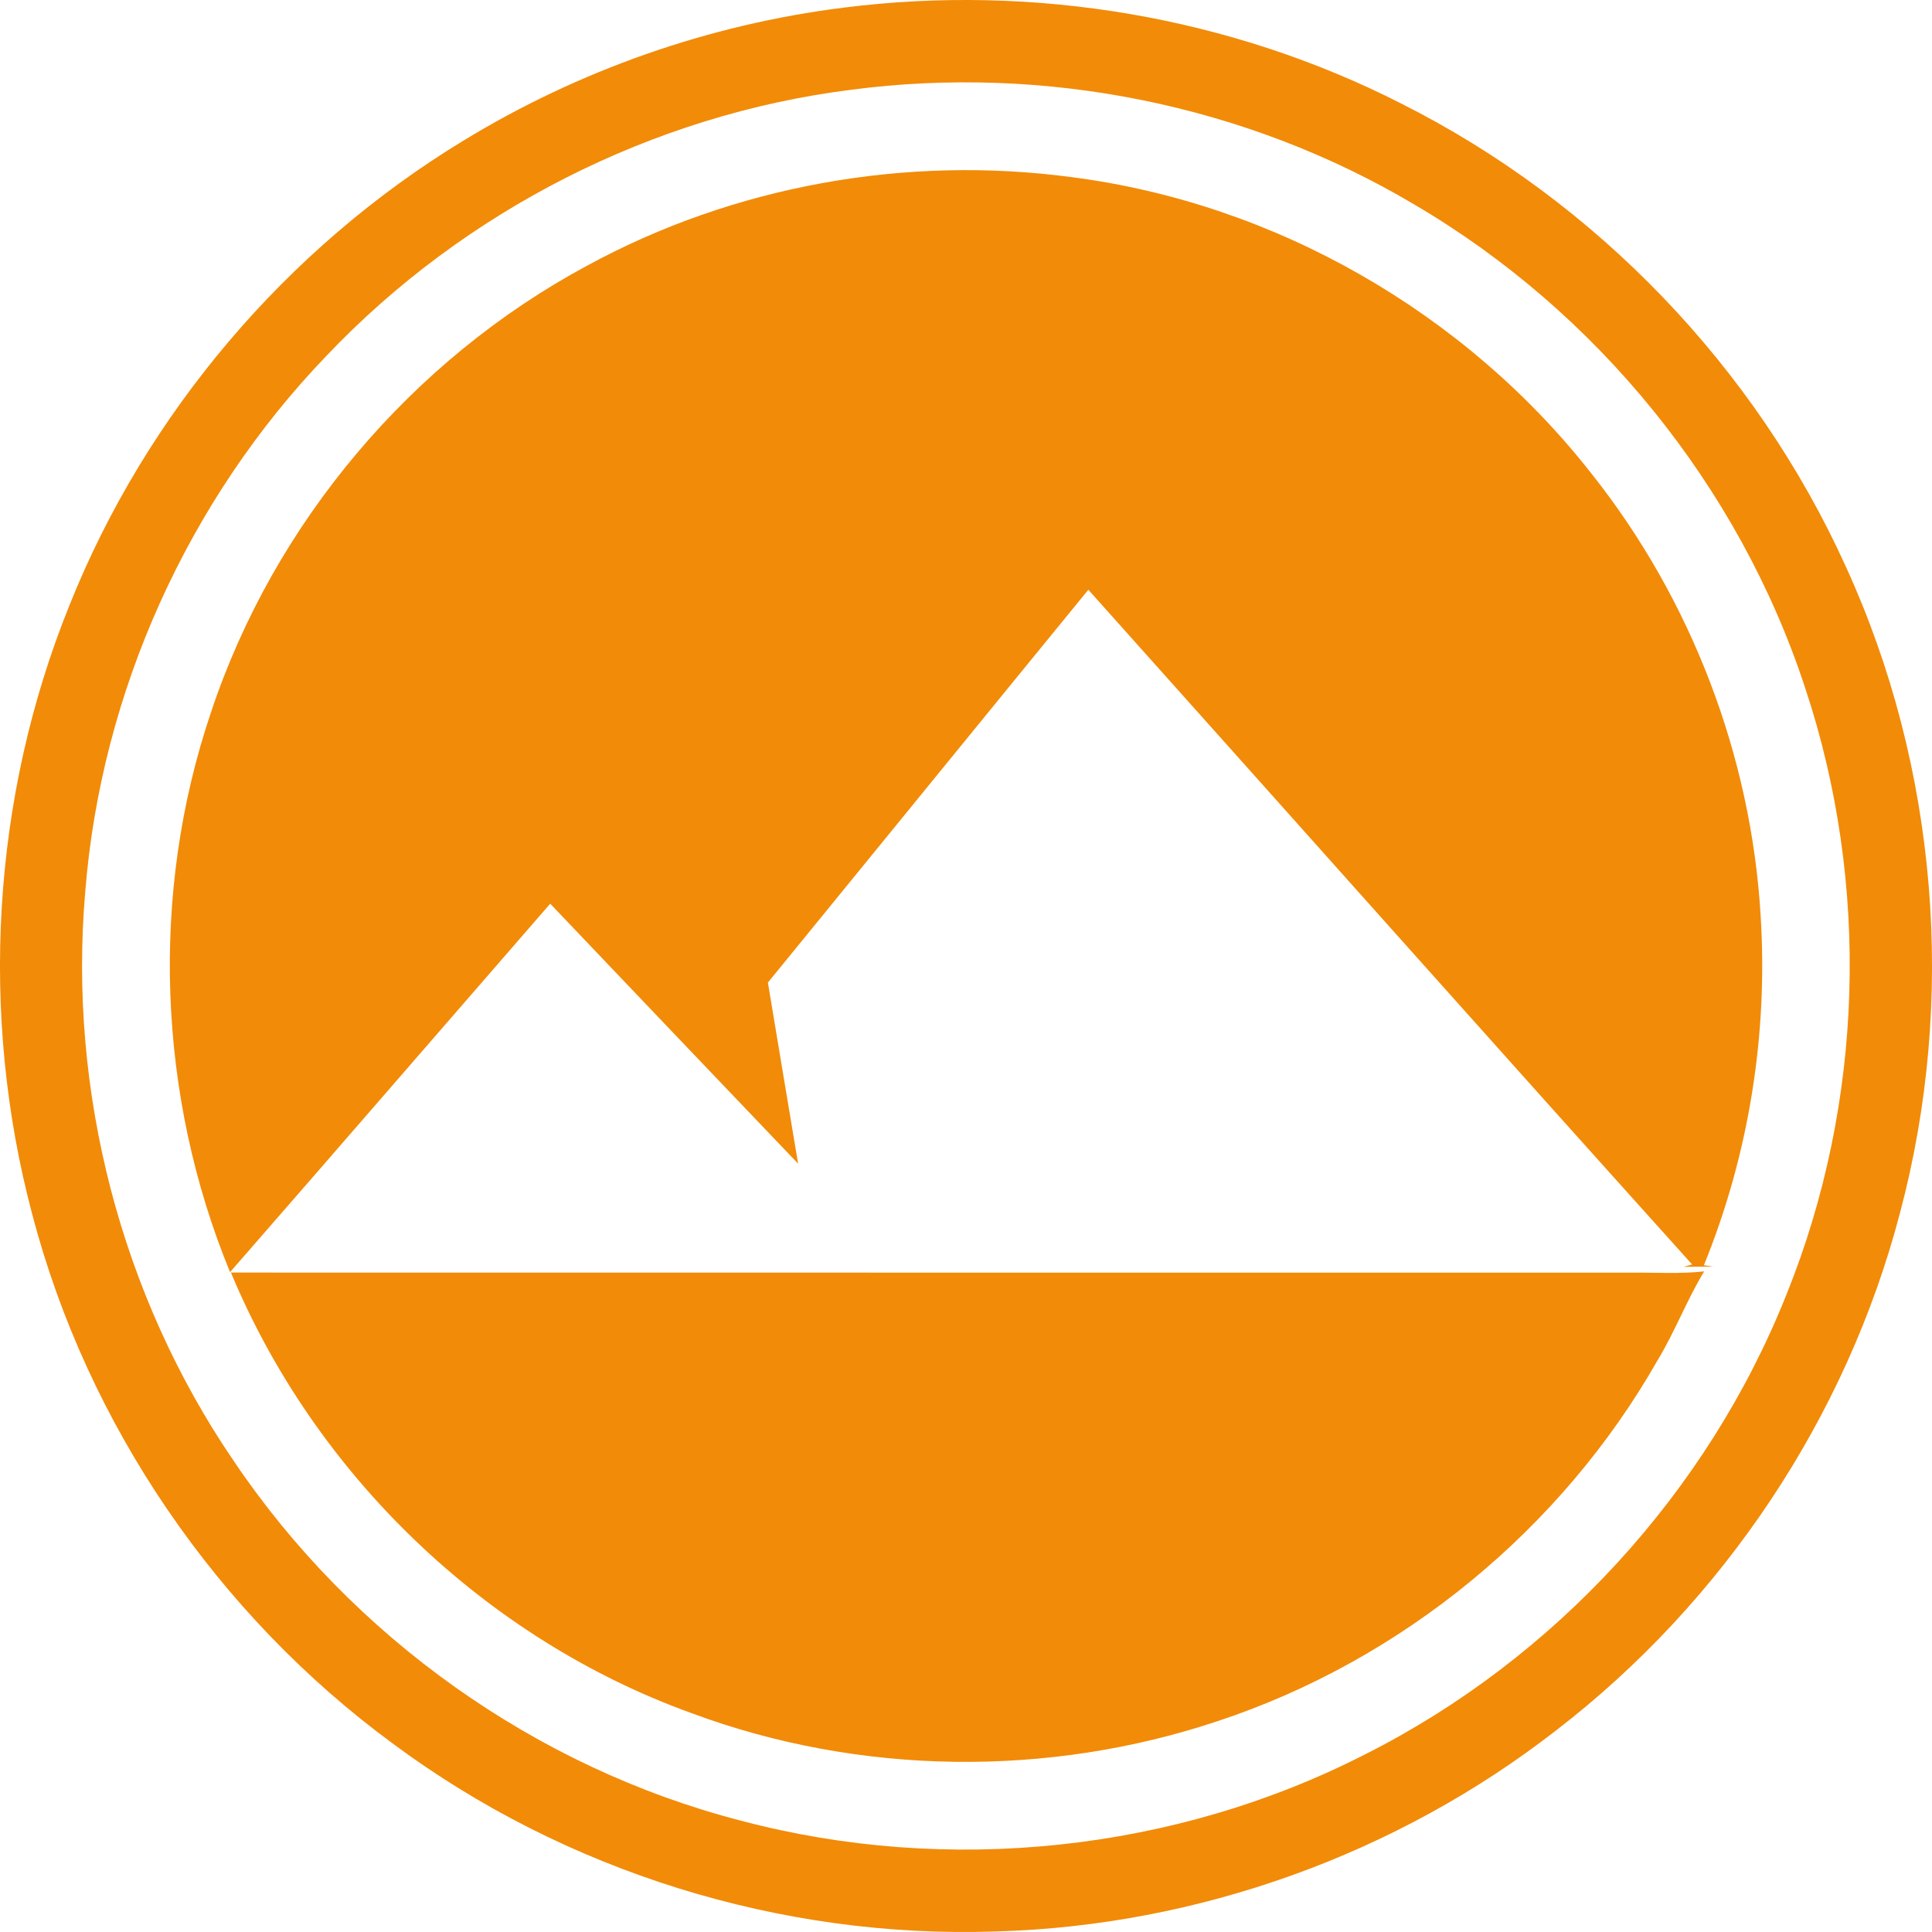 <?xml version="1.0" encoding="UTF-8"?>
<svg width="28px" height="28px" viewBox="0 0 28 28" version="1.1" xmlns="http://www.w3.org/2000/svg" xmlns:xlink="http://www.w3.org/1999/xlink">
    <title>U8</title>
    <g id="U8" stroke="none" stroke-width="1" fill="none" fill-rule="evenodd">
        <path d="M20.316,1.505 C23.137,2.925 25.447,5.331 26.751,8.211 C28.083,11.12 28.359,14.492 27.535,17.582 C26.761,20.54 24.974,23.214 22.555,25.076 C20.246,26.874 17.361,27.91 14.436,27.992 C11.326,28.1 8.19,27.126 5.69,25.267 C3.149,23.4 1.266,20.649 0.466,17.594 C-0.303,14.7 -0.118,11.558 1.003,8.781 C2.114,5.995 4.155,3.596 6.713,2.04 C8.387,1.018 10.279,0.354 12.224,0.111 C14.98,-0.239 17.839,0.241 20.316,1.505 Z M12.335,1.301 C9.458,1.663 6.729,3.053 4.731,5.157 C2.727,7.242 1.467,10.029 1.236,12.916 C0.985,15.807 1.751,18.777 3.388,21.174 C5.104,23.722 7.762,25.617 10.736,26.386 C13.734,27.181 17.019,26.839 19.783,25.426 C22.533,24.041 24.75,21.627 25.89,18.763 C27.013,15.984 27.108,12.808 26.16,9.965 C25.202,7.047 23.144,4.516 20.499,2.965 C18.064,1.517 15.141,0.932 12.335,1.301 Z M24.698,18.426 C24.446,18.841 24.275,19.299 24.023,19.714 C22.631,22.16 20.319,24.061 17.65,24.943 C15.193,25.765 12.458,25.733 10.027,24.83 C7.041,23.754 4.567,21.375 3.347,18.443 C10.112,18.445 16.878,18.443 23.644,18.444 C23.994,18.441 24.347,18.464 24.698,18.426 Z M15.536,2.568 C18.481,2.947 21.242,4.532 23.072,6.873 C24.511,8.688 25.377,10.95 25.516,13.263 C25.626,14.988 25.346,16.736 24.694,18.337 L24.83,18.356 C24.686,18.357 24.542,18.358 24.399,18.36 L24.524,18.326 C21.597,15.075 18.69,11.806 15.773,8.547 C14.223,10.443 12.678,12.343 11.129,14.24 C11.273,15.116 11.422,15.99 11.567,16.865 C10.367,15.61 9.171,14.353 7.974,13.097 C6.426,14.877 4.885,16.66 3.334,18.437 C2.283,15.881 2.17,12.949 3.056,10.329 C3.968,7.58 5.963,5.218 8.511,3.849 C10.639,2.69 13.137,2.245 15.536,2.568 Z" id="Combined-Shape" fill="#F28B08" fill-rule="nonzero"></path>
    </g>
</svg>